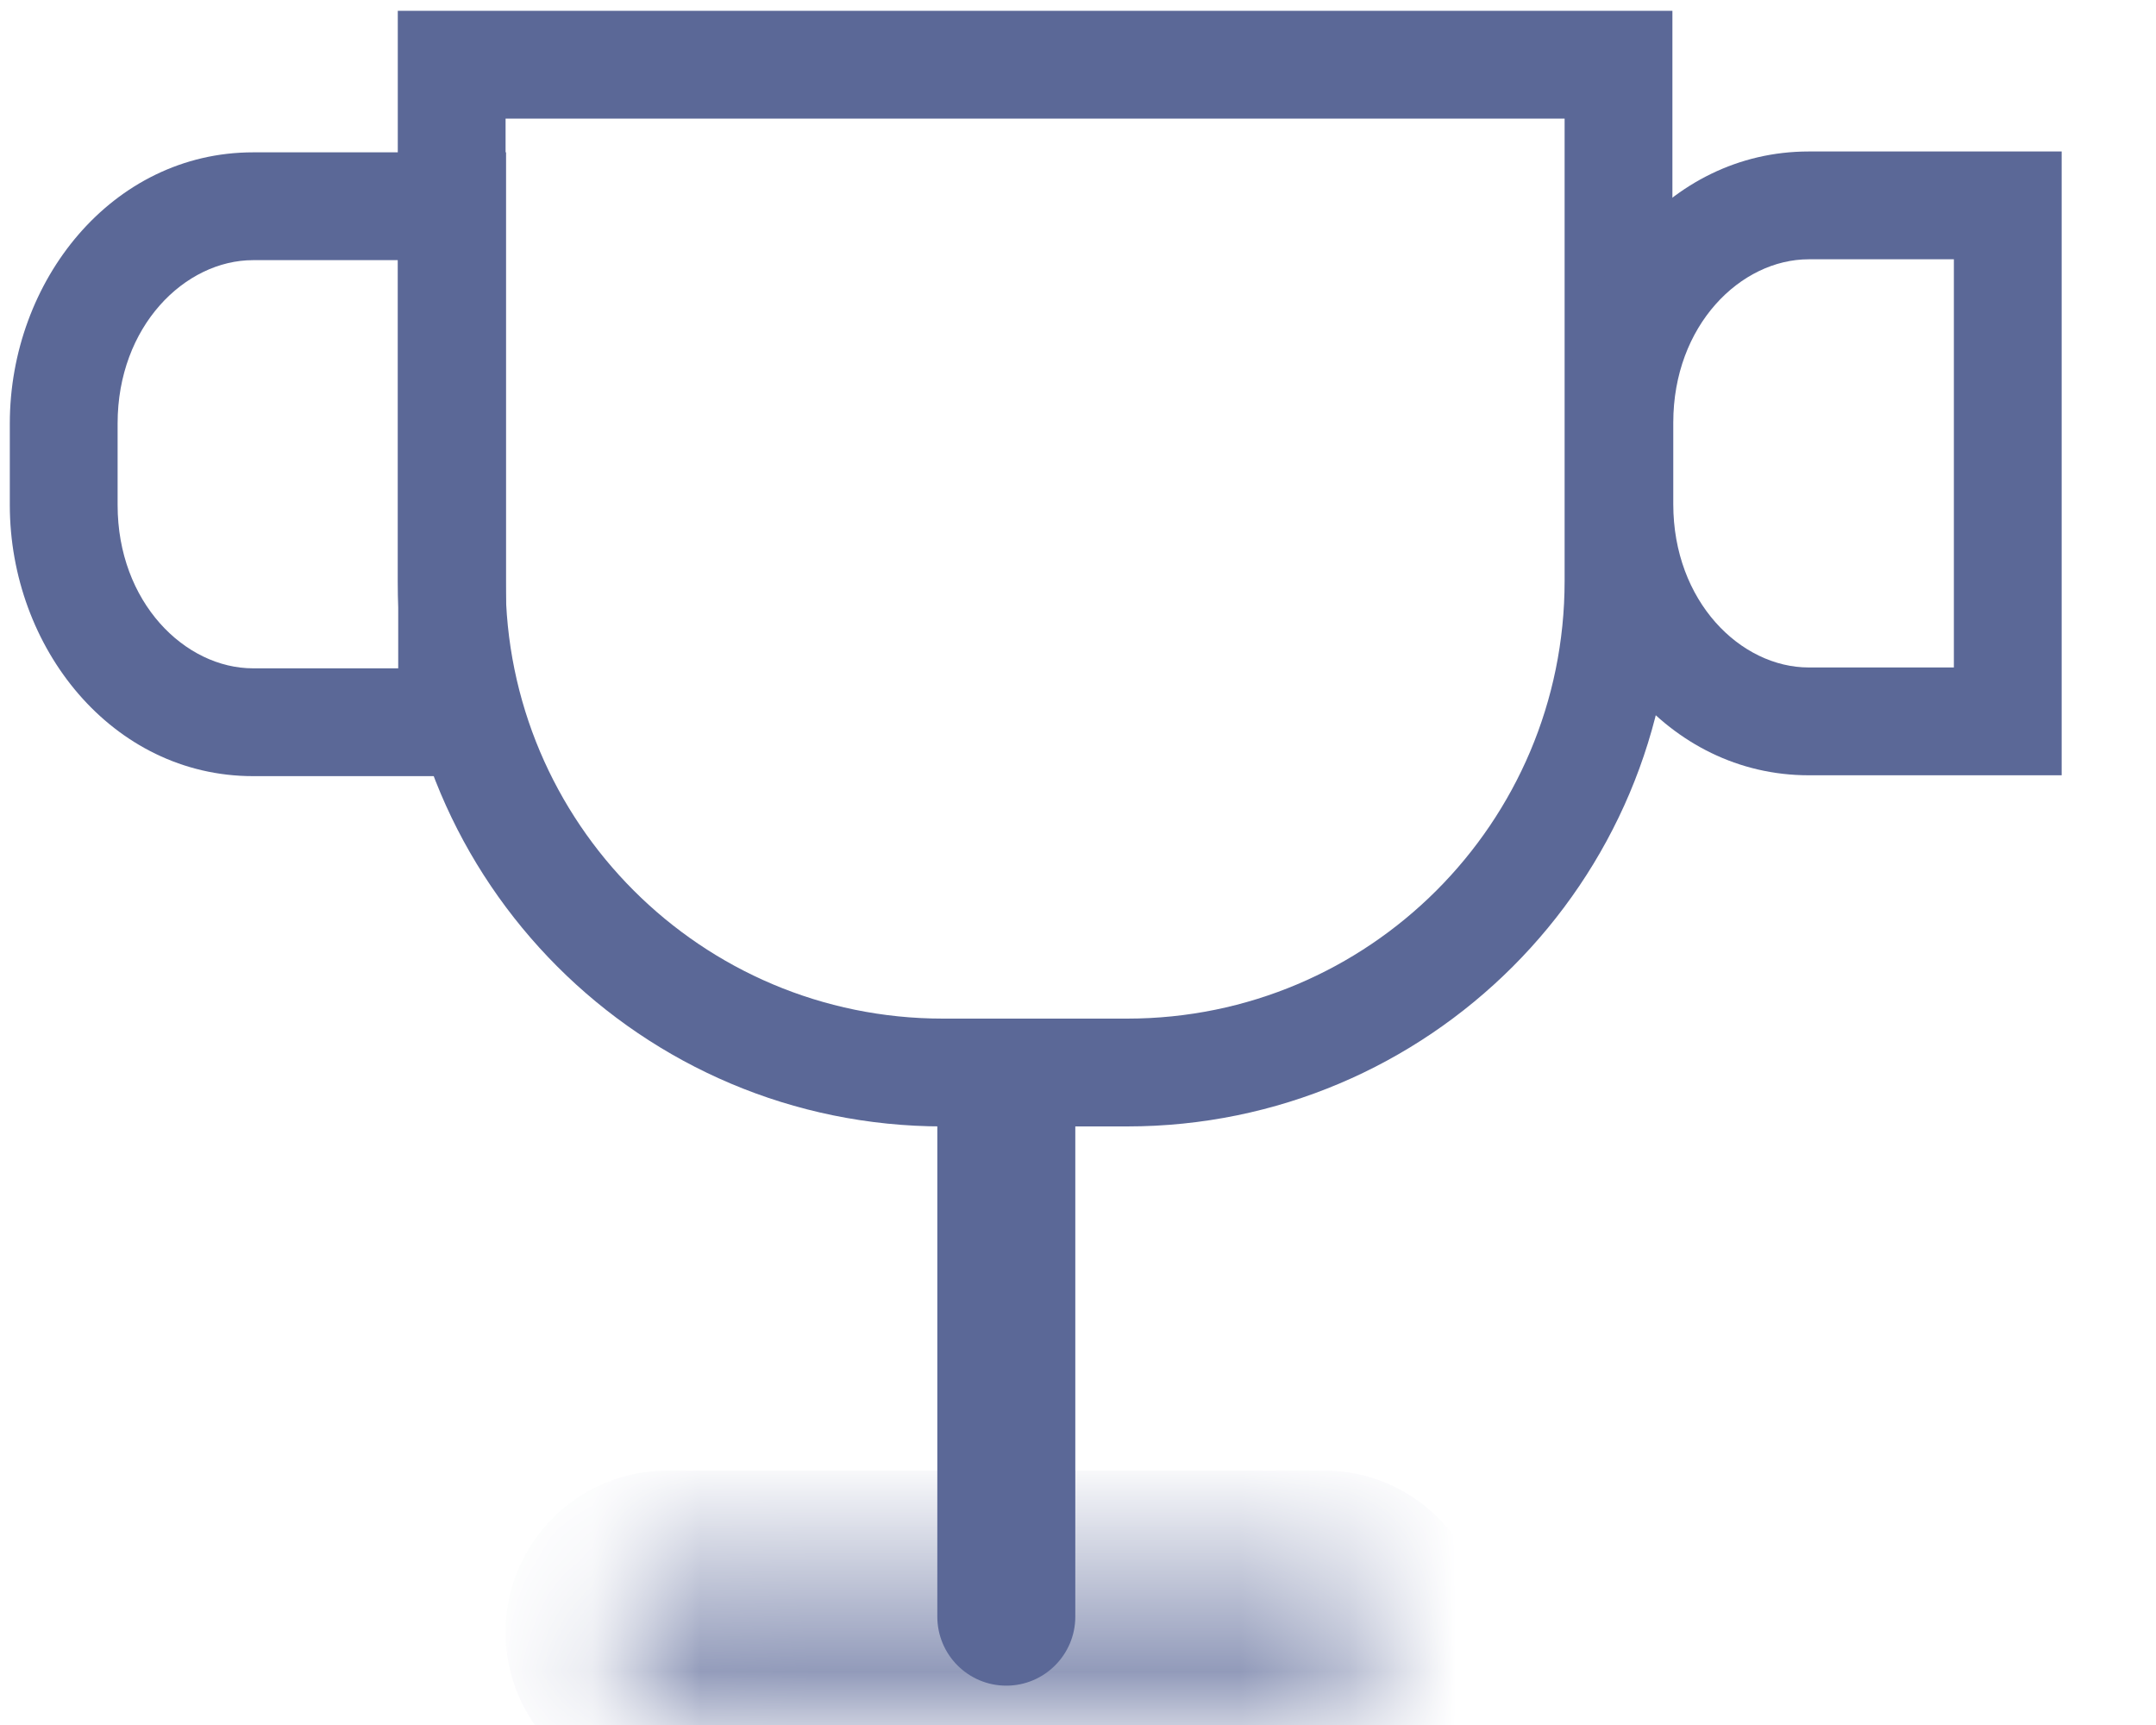 <svg width="20" height="16" viewBox="0 0 20 16" fill="none" xmlns="http://www.w3.org/2000/svg">
<g id="Group 8">
<path id="Rectangle 3 Copy 2" fill-rule="evenodd" clip-rule="evenodd" d="M9.335 15.635C8.981 15.635 8.695 15.348 8.695 14.995V10.183C8.695 9.829 8.981 9.543 9.335 9.543C9.688 9.543 9.975 9.829 9.975 10.183V14.995C9.975 15.348 9.688 15.635 9.335 15.635Z" fill="#5B6897"/>
<g id="Rectangle Copy 2">
<mask id="mask0_0_965" style="mask-type:luminance" maskUnits="userSpaceOnUse" x="5" y="14" width="8" height="2">
<path id="Mask" fill-rule="evenodd" clip-rule="evenodd" d="M5.69 15.14C5.69 14.864 5.914 14.64 6.19 14.64H12.281C12.557 14.64 12.781 14.864 12.781 15.14C12.781 15.416 12.557 15.64 12.281 15.64H6.19C5.914 15.64 5.69 15.416 5.69 15.14Z" fill="white"/>
</mask>
<g mask="url(#mask0_0_965)">
<path id="Rectangle Copy 2-border" fill-rule="evenodd" clip-rule="evenodd" d="M4.69 15.14C4.69 14.312 5.362 13.64 6.19 13.64H12.281C13.11 13.64 13.781 14.312 13.781 15.14C13.781 15.968 13.11 16.64 12.281 16.64H6.19C5.362 16.64 4.69 15.968 4.69 15.14Z" fill="#5B6897"/>
</g>
</g>
<g id="Path">
<path id="Path-border" fill-rule="evenodd" clip-rule="evenodd" d="M14.514 1.1H4.69V5.39C4.69 7.631 6.506 9.448 8.747 9.448L10.456 9.448C12.697 9.448 14.514 7.631 14.514 5.39V1.1ZM15.514 5.39C15.514 8.183 13.249 10.448 10.456 10.448L8.747 10.448C5.954 10.448 3.69 8.183 3.69 5.39V0.6V0.1H4.19H15.014H15.514V0.6V5.39Z" fill="#5B6897"/>
</g>
<g id="Path Copy">
<path id="Path Copy-border" fill-rule="evenodd" clip-rule="evenodd" d="M18.125 6.191V2.405H16.779C16.147 2.405 15.522 3.017 15.522 3.92V4.676C15.522 5.579 16.147 6.191 16.779 6.191H18.125ZM16.779 7.191C15.47 7.191 14.522 5.998 14.522 4.676L14.522 3.92C14.522 2.598 15.47 1.405 16.779 1.405H18.625H19.125V1.905V6.691V7.191H18.625H16.779Z" fill="#5B6897"/>
</g>
<g id="Path Copy 2">
<path id="Path Copy 2-border" fill-rule="evenodd" clip-rule="evenodd" d="M2.348 2.413C1.716 2.413 1.091 3.025 1.091 3.928V4.684C1.091 5.587 1.716 6.199 2.348 6.199H3.694V2.413H2.348ZM2.348 1.413H4.194H4.694V1.913L4.194 1.913H4.694V6.699V7.199H4.194H2.348C1.039 7.199 0.091 6.006 0.091 4.684V3.928C0.091 2.606 1.039 1.413 2.348 1.413Z" fill="#5B6897"/>
</g>
</g>
</svg>

